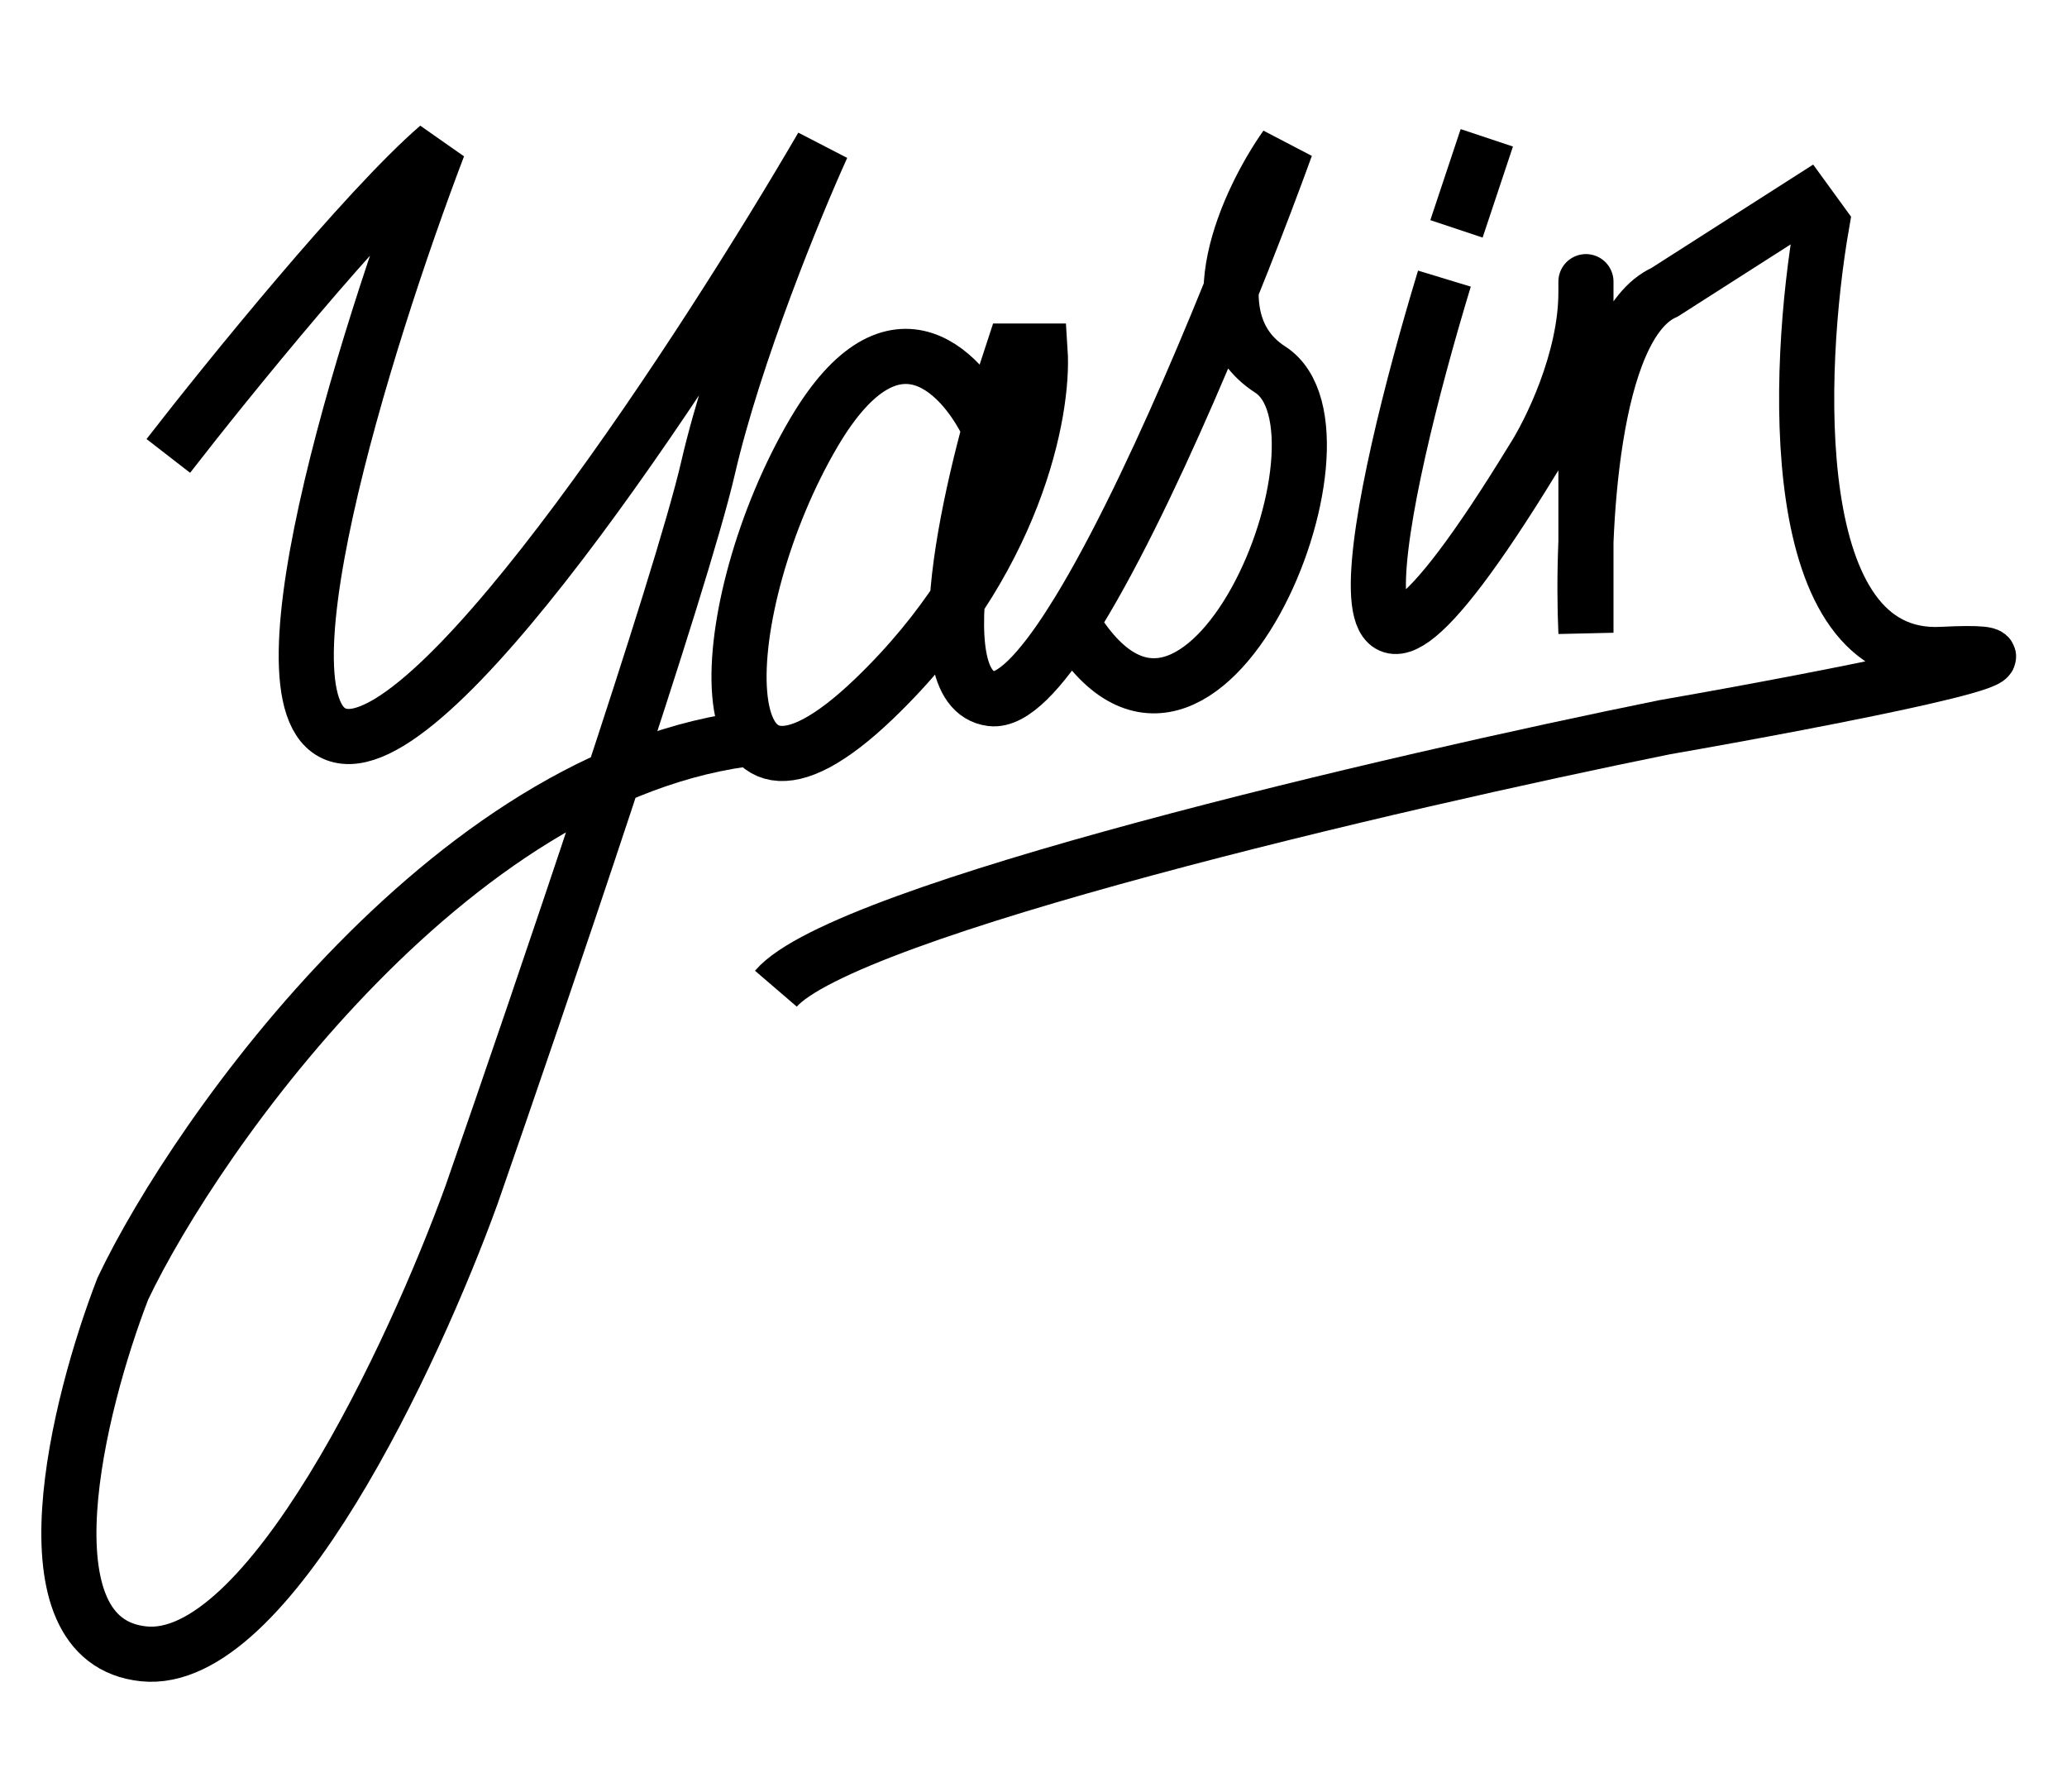 <svg width="30" height="26" viewBox="0 0 30 26" fill="none" xmlns="http://www.w3.org/2000/svg">
<path d="M20.964 4.043C20.012 7.174 18.934 12.081 22.245 6.668C22.503 6.268 23.018 5.223 23.018 4.241C23.018 3.259 23.018 7.126 23.018 9.182C22.952 7.734 23.088 4.719 24.16 4.241L26.214 2.928L26.443 3.243C26.072 5.375 25.899 9.611 28.182 9.496C30.465 9.381 26.452 10.153 24.16 10.553C20.269 11.341 12.243 13.204 11.261 14.347" stroke="currentColor" stroke-width="0.8"/>
<path d="M14.388 6.273C14.021 5.442 12.991 4.279 11.815 6.273C10.345 8.766 10.116 12.608 12.689 10.138C14.748 8.162 15.152 5.952 15.096 5.094H14.702C14.161 6.72 13.341 10.005 14.388 10.138C14.694 10.177 15.103 9.74 15.553 9.035M15.553 9.035C16.639 7.33 17.965 4.054 18.664 2.126C18.118 2.901 17.306 4.635 18.436 5.363C19.848 6.273 17.421 12.187 15.553 9.035Z" stroke="currentColor" stroke-width="0.8"/>
<path d="M2.443 6.616C3.307 5.501 5.302 3.042 6.361 2.126C5.297 4.919 3.537 10.541 5.006 10.685C6.474 10.828 10.235 5.039 11.932 2.126C11.54 2.989 10.66 5.133 10.275 6.796C9.891 8.459 7.826 14.521 6.842 17.344C6.008 19.642 3.89 24.189 2.084 23.999C0.277 23.809 1.13 20.387 1.783 18.7C2.847 16.461 6.671 11.012 11.195 10.685" stroke="currentColor" stroke-width="0.8"/>
<path d="M21.139 3.321L21.579 2" stroke="currentColor" stroke-width="0.8"/>
</svg>
